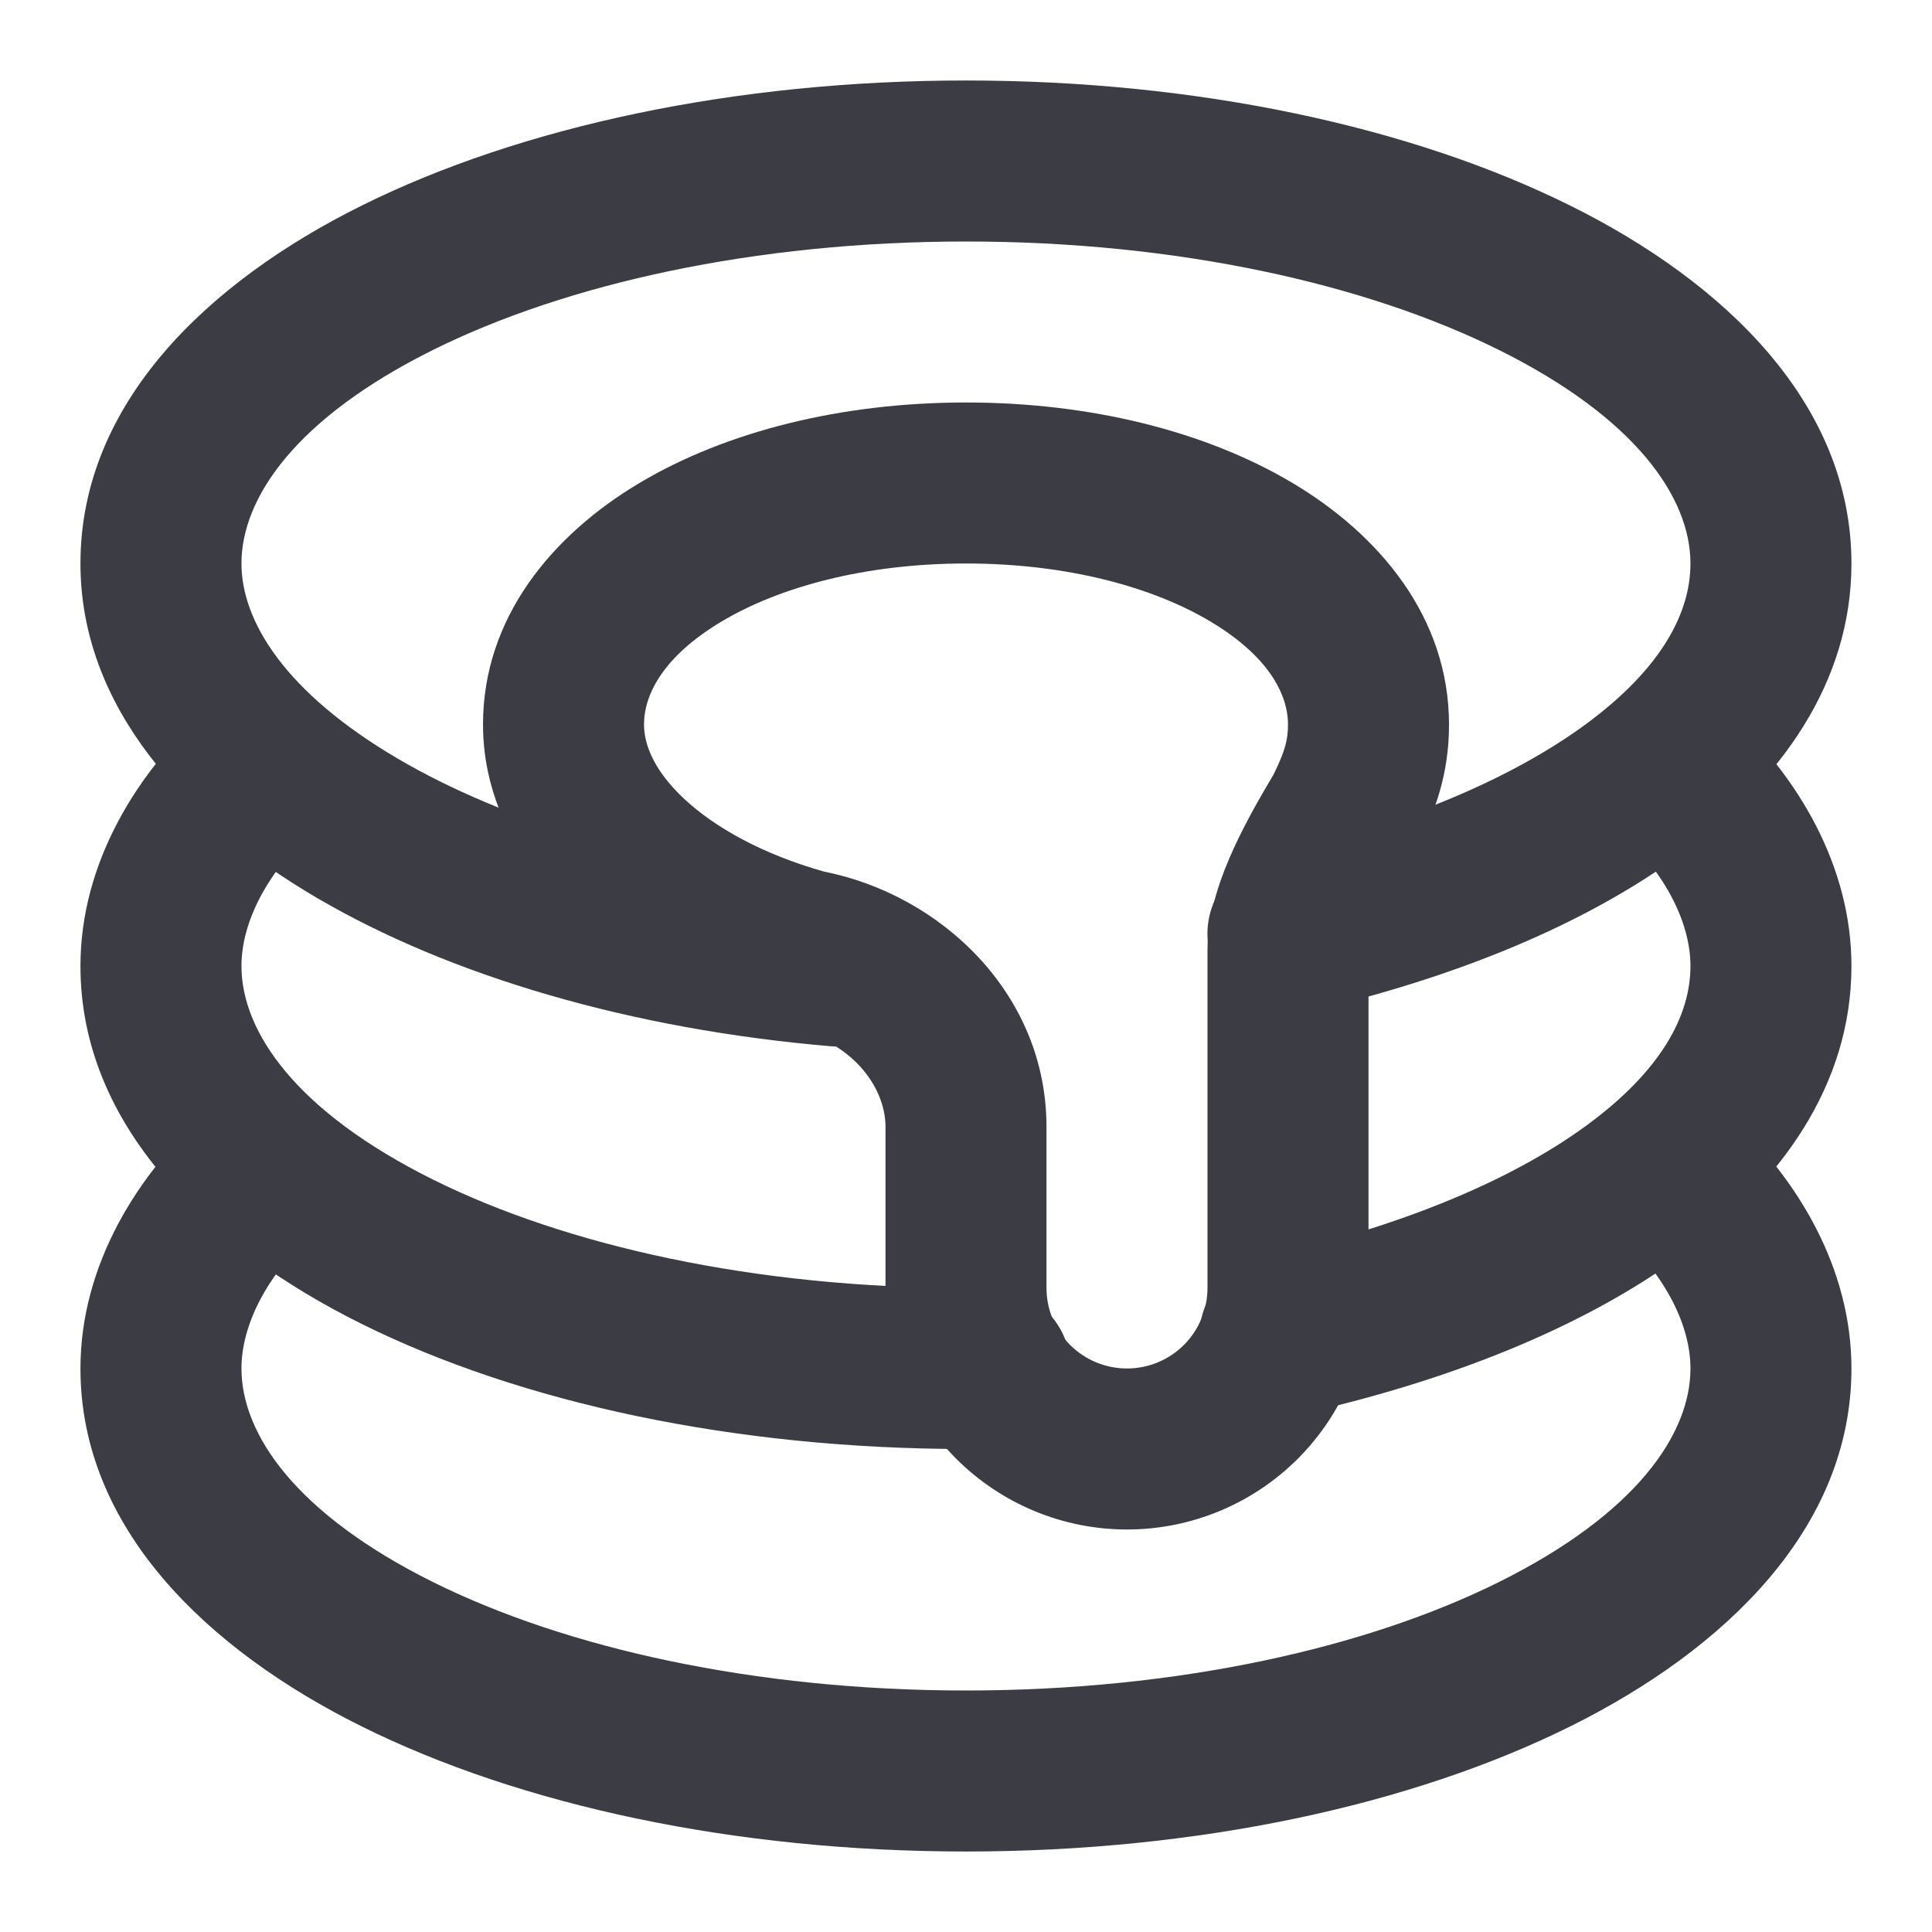 <svg width="95" height="95" viewBox="0 0 95 95" fill="none" xmlns="http://www.w3.org/2000/svg">
<path d="M83.123 27.709C83.123 24.474 80.435 20.55 73.693 17.202C67.177 13.966 57.911 11.875 47.498 11.875C37.085 11.875 27.818 13.966 21.302 17.202C14.56 20.55 11.873 24.474 11.873 27.709C11.873 30.561 14.043 34.067 19.566 37.308C24.764 40.357 32.161 42.655 40.673 43.481L41.5 43.556L41.703 43.579C43.778 43.862 45.288 45.726 45.108 47.836C44.923 50.014 43.007 51.629 40.829 51.444C31.084 50.615 22.169 48.014 15.559 44.136C9.108 40.35 3.956 34.752 3.956 27.709C3.956 19.86 10.175 13.888 17.782 10.111C25.615 6.221 36.14 3.958 47.498 3.958C58.855 3.958 69.38 6.221 77.214 10.111C84.82 13.888 91.039 19.86 91.039 27.709C91.039 33.59 87.52 38.394 82.758 41.923C77.977 45.466 71.479 48.115 64.213 49.776C62.082 50.263 59.959 48.93 59.472 46.799C58.985 44.668 60.318 42.545 62.449 42.058C69.037 40.552 74.414 38.253 78.044 35.562C81.694 32.857 83.123 30.139 83.123 27.709Z" fill="#3B3C44"/>
<path d="M3.956 47.5C3.956 42.467 6.711 37.9 10.454 34.626C12.099 33.186 14.6 33.353 16.039 34.998C17.479 36.643 17.312 39.144 15.667 40.583C13.076 42.85 11.873 45.408 11.873 47.5C11.873 50.735 14.56 54.659 21.302 58.007C27.818 61.242 37.085 63.334 47.498 63.334H48.685L48.889 63.339C50.98 63.445 52.644 65.174 52.644 67.292C52.644 69.41 50.98 71.139 48.889 71.245L48.685 71.25H47.498C36.14 71.25 25.615 68.987 17.782 65.098C10.175 61.321 3.956 55.349 3.956 47.5ZM83.123 47.5C83.123 45.474 81.993 43.01 79.567 40.797L79.329 40.583L79.179 40.445C77.675 38.988 77.562 36.592 78.956 34.998C80.351 33.404 82.742 33.197 84.385 34.495L84.542 34.626L84.89 34.936C88.454 38.186 91.039 42.624 91.039 47.5C91.039 53.389 87.513 58.196 82.691 61.727C77.854 65.271 71.253 67.915 63.794 69.573C61.66 70.047 59.545 68.701 59.071 66.567C58.597 64.433 59.943 62.319 62.077 61.844C68.868 60.335 74.339 58.032 78.012 55.341C81.701 52.639 83.123 49.924 83.123 47.5Z" fill="#3B3C44"/>
<path d="M3.956 67.292C3.956 62.259 6.711 57.691 10.454 54.417C12.099 52.977 14.6 53.144 16.039 54.79C17.479 56.435 17.312 58.935 15.667 60.375C13.076 62.642 11.873 65.2 11.873 67.292C11.873 70.527 14.56 74.45 21.302 77.798C27.818 81.034 37.085 83.125 47.498 83.125C57.911 83.125 67.177 81.034 73.693 77.798C80.435 74.45 83.123 70.527 83.123 67.292C83.123 65.265 81.993 62.801 79.567 60.588L79.329 60.375L79.179 60.237C77.675 58.78 77.562 56.383 78.956 54.79C80.351 53.196 82.742 52.989 84.385 54.286L84.542 54.417L84.89 54.728C88.454 57.977 91.039 62.416 91.039 67.292C91.039 75.14 84.82 81.112 77.214 84.889C69.38 88.779 58.855 91.042 47.498 91.042C36.14 91.042 25.615 88.779 17.782 84.889C10.175 81.112 3.956 75.14 3.956 67.292Z" fill="#3B3C44"/>
<path d="M63.333 35.625C63.333 34.154 62.391 32.276 59.522 30.562C56.693 28.872 52.48 27.708 47.5 27.708C42.52 27.708 38.307 28.872 35.478 30.562C32.609 32.276 31.667 34.154 31.667 35.625C31.667 36.604 32.151 37.897 33.668 39.305C35.162 40.693 37.479 41.995 40.506 42.855C46.262 43.996 51.458 48.855 51.458 55.416V63.333C51.458 64.383 51.875 65.39 52.617 66.132C53.36 66.875 54.367 67.291 55.417 67.291C56.467 67.291 57.474 66.875 58.216 66.132C58.958 65.39 59.375 64.383 59.375 63.333V46.708C59.375 44.83 60.078 42.997 60.675 41.694C61.285 40.365 62.028 39.084 62.615 38.101C63.21 36.895 63.333 36.346 63.333 35.625ZM71.25 35.625C71.25 38.05 70.588 39.864 69.645 41.749C69.6 41.84 69.55 41.929 69.498 42.016C68.912 42.994 68.318 44.02 67.872 44.993C67.652 45.473 67.495 45.882 67.397 46.215C67.297 46.556 67.292 46.708 67.292 46.708V63.333C67.292 66.483 66.041 69.503 63.814 71.73C61.587 73.957 58.566 75.208 55.417 75.208C52.267 75.208 49.247 73.957 47.02 71.73C44.793 69.503 43.542 66.483 43.542 63.333V55.416C43.542 53.351 41.743 51.124 38.876 50.602C38.757 50.581 38.639 50.554 38.524 50.522C34.493 49.403 30.919 47.556 28.28 45.106C25.641 42.655 23.75 39.395 23.75 35.625C23.75 30.367 27.162 26.307 31.418 23.765C35.714 21.2 41.397 19.791 47.5 19.791C53.603 19.791 59.286 21.2 63.582 23.765C67.838 26.307 71.25 30.367 71.25 35.625Z" fill="#3B3C44"/>
</svg>
